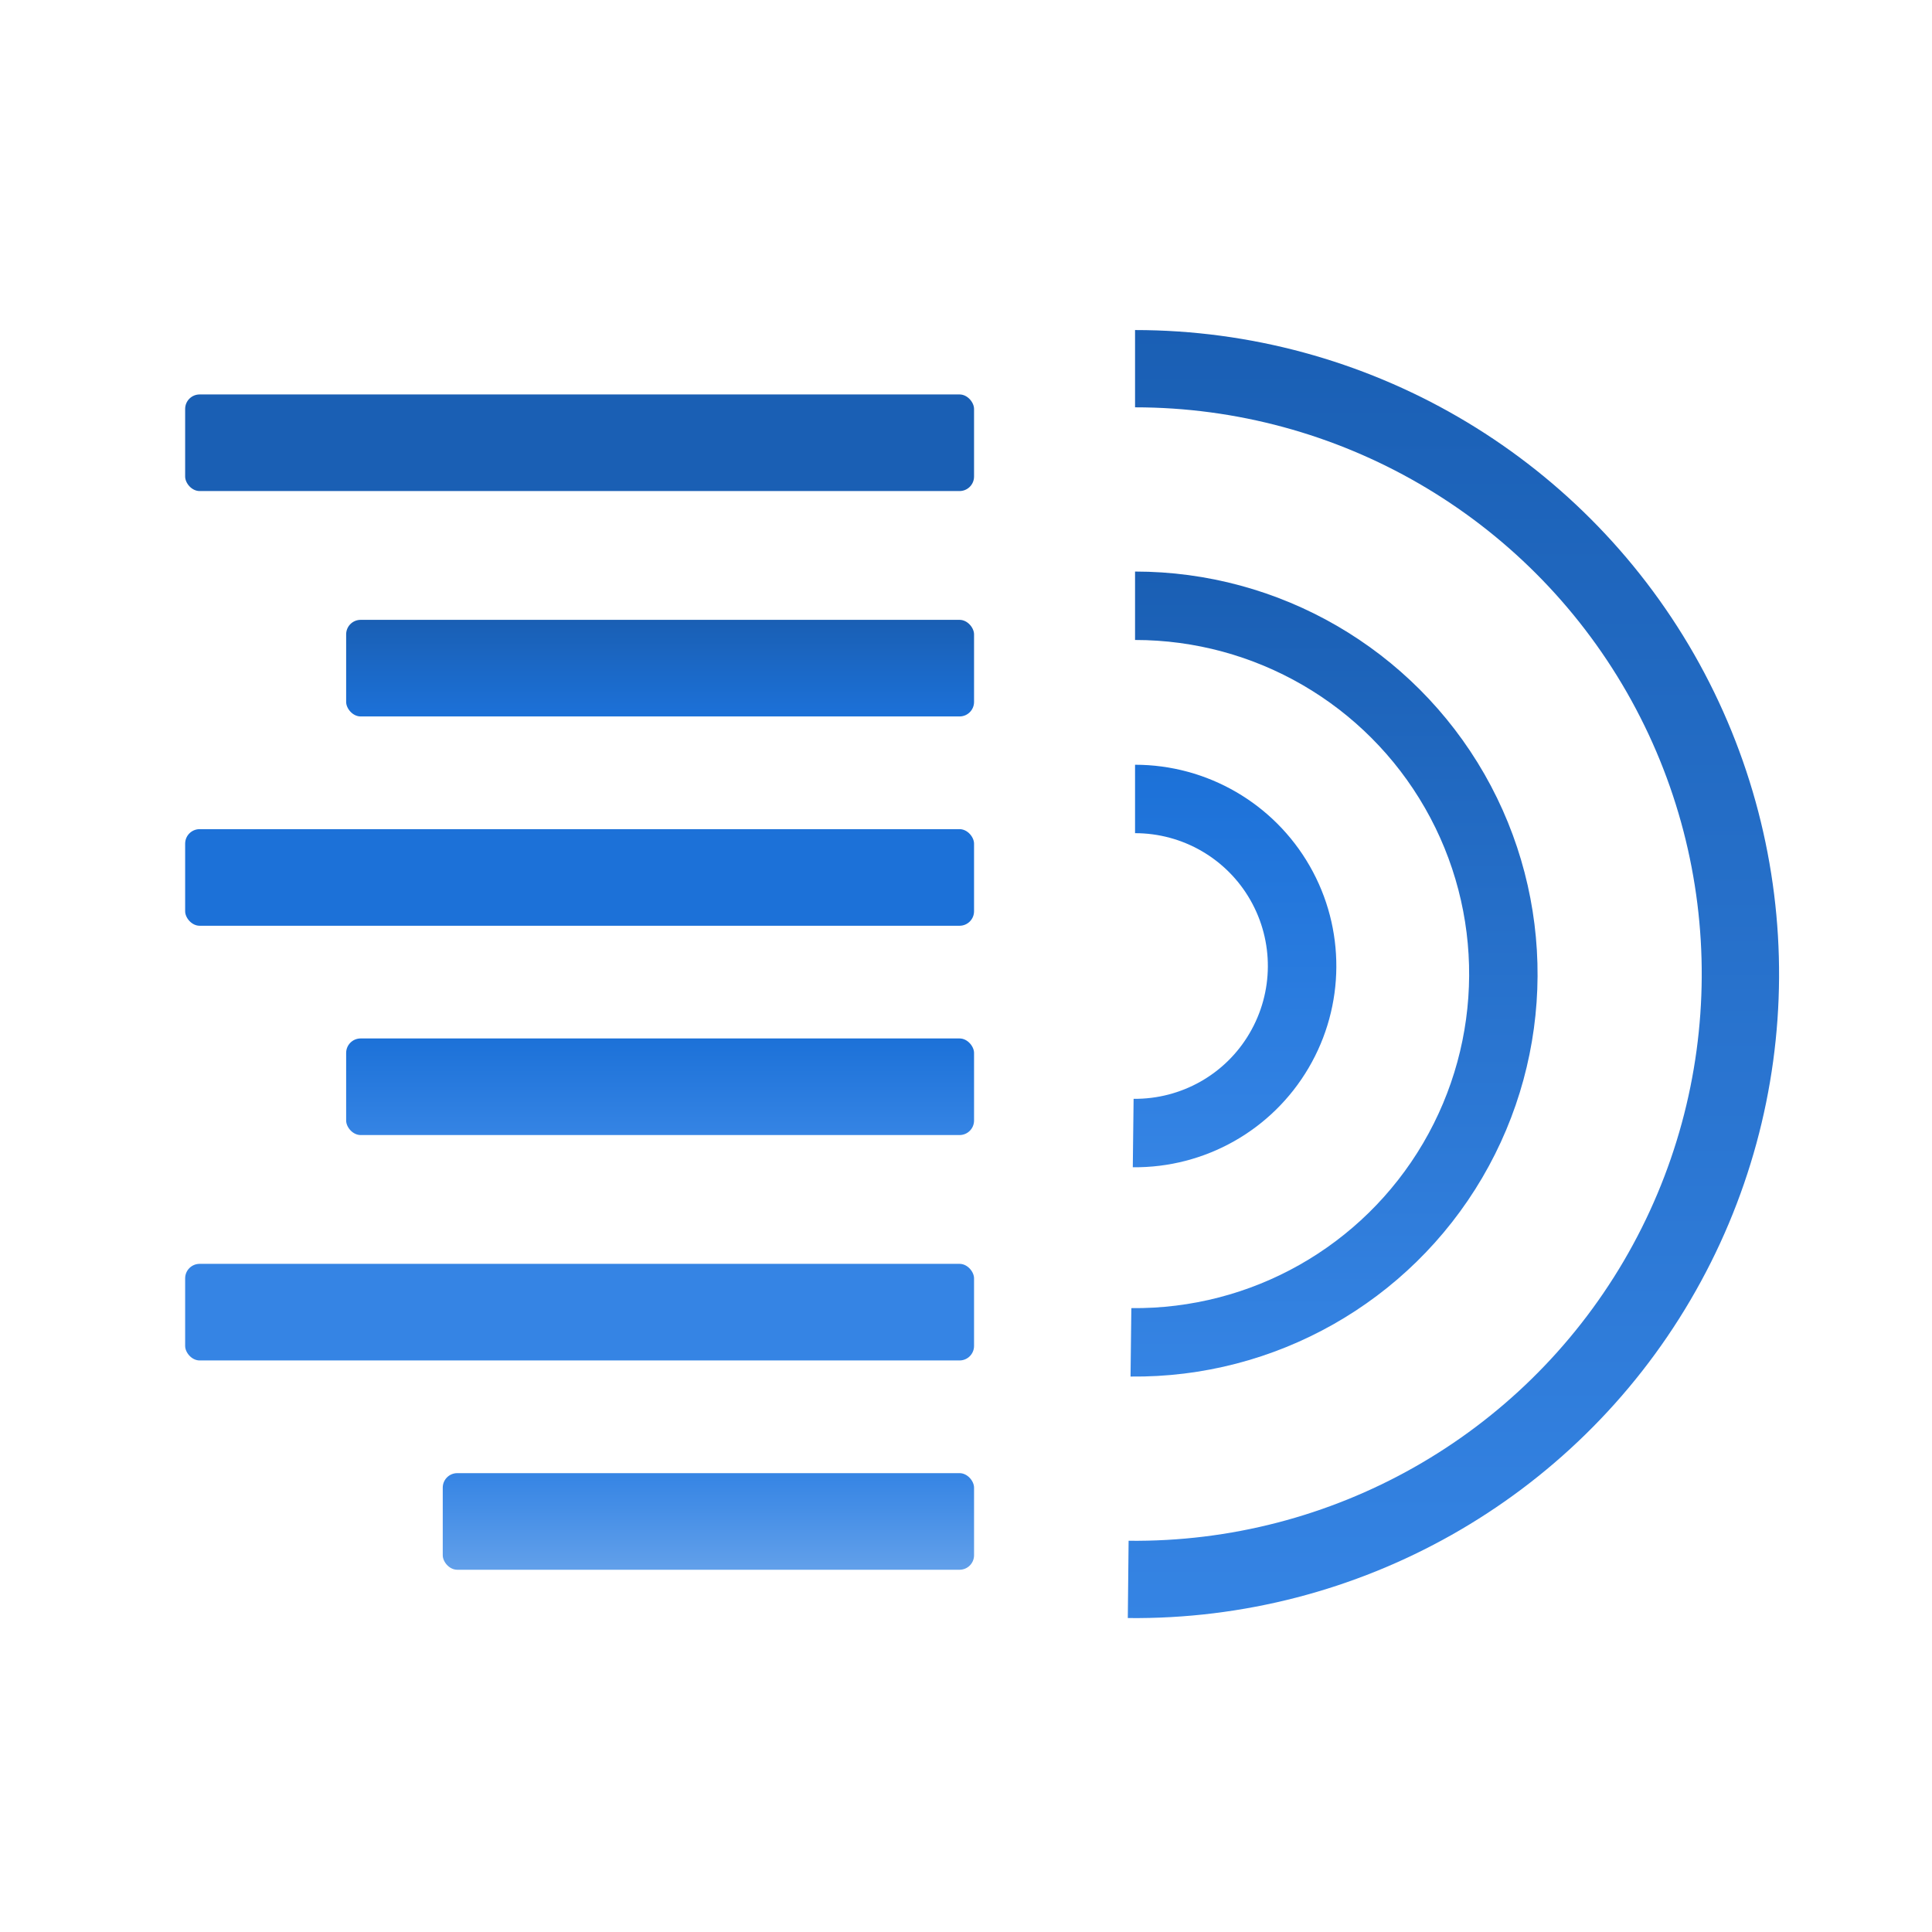 <?xml version="1.0" encoding="UTF-8"?>
<!DOCTYPE svg PUBLIC "-//W3C//DTD SVG 1.1//EN" "http://www.w3.org/Graphics/SVG/1.1/DTD/svg11.dtd">
<svg xmlns="http://www.w3.org/2000/svg" xmlns:xlink="http://www.w3.org/1999/xlink" version="1.1" width="120px"
    height="120px" viewBox="-0.5 -0.5 120 120">
    <defs>
        <linearGradient x1="0%" y1="0%" x2="0%" y2="100%" id="mx-gradient-1a5fb4-1-1c71d8-1-s-0">
            <stop offset="0%" style="stop-color: rgb(26, 95, 180); stop-opacity: 1;" />
            <stop offset="100%" style="stop-color: rgb(28, 113, 216); stop-opacity: 1;" />
        </linearGradient>
        <linearGradient x1="0%" y1="0%" x2="0%" y2="100%" id="mx-gradient-1c71d8-1-3584e4-1-s-0">
            <stop offset="0%" style="stop-color: rgb(28, 113, 216); stop-opacity: 1;" />
            <stop offset="100%" style="stop-color: rgb(53, 132, 228); stop-opacity: 1;" />
        </linearGradient>
        <linearGradient x1="0%" y1="0%" x2="0%" y2="100%" id="mx-gradient-3584e4-1-62a0ea-1-s-0">
            <stop offset="0%" style="stop-color: rgb(53, 132, 228); stop-opacity: 1;" />
            <stop offset="100%" style="stop-color: rgb(98, 160, 234); stop-opacity: 1;" />
        </linearGradient>
        <linearGradient x1="0%" y1="0%" x2="0%" y2="100%" id="mx-gradient-1a5fb4-1-3584e4-1-s-0">
            <stop offset="0%" style="stop-color: rgb(26, 95, 180); stop-opacity: 1;" />
            <stop offset="100%" style="stop-color: rgb(53, 132, 228); stop-opacity: 1;" />
        </linearGradient>
    </defs>
    <g>
        <rect x="11" y="24" width="49" height="6" rx="0.9" ry="0.9" fill="#1a5fb4" stroke="none" pointer-events="all" />
        <rect x="21" y="38" width="39" height="6" rx="0.9" ry="0.9" fill="url(#mx-gradient-1a5fb4-1-1c71d8-1-s-0)"
            stroke="none" pointer-events="all" />
        <rect x="11" y="51" width="49" height="6" rx="0.9" ry="0.9" fill="#1c71d8" stroke="none" pointer-events="all" />
        <rect x="21" y="64" width="39" height="6" rx="0.9" ry="0.9" fill="url(#mx-gradient-1c71d8-1-3584e4-1-s-0)"
            stroke="none" pointer-events="all" />
        <rect x="11" y="78" width="49" height="6" rx="0.9" ry="0.9" fill="#3584e4" stroke="none" pointer-events="all" />
        <rect x="27" y="91" width="33" height="6" rx="0.9" ry="0.9" fill="url(#mx-gradient-3584e4-1-62a0ea-1-s-0)"
            stroke="none" pointer-events="all" />
        <path
            d="M 70 20 C 84.34 20 97.59 27.68 104.72 40.13 C 111.84 52.58 111.76 67.89 104.49 80.26 C 97.23 92.63 83.89 100.16 69.55 100 L 69.6 95.2 C 82.23 95.34 93.96 88.71 100.35 77.83 C 106.74 66.94 106.82 53.47 100.55 42.51 C 94.28 31.56 82.62 24.8 70 24.8 Z"
            fill="url(#mx-gradient-1a5fb4-1-3584e4-1-s-0)" stroke="none" pointer-events="all" />
        <path
            d="M 70 35 C 78.97 35 87.24 39.8 91.7 47.58 C 96.15 55.36 96.1 64.93 91.56 72.66 C 87.02 80.39 78.68 85.1 69.72 85 L 69.77 80.75 C 77.21 80.83 84.12 76.93 87.89 70.51 C 91.66 64.09 91.71 56.15 88.01 49.69 C 84.31 43.23 77.44 39.25 70 39.25 Z"
            fill="url(#mx-gradient-1a5fb4-1-3584e4-1-s-0)" stroke="none" pointer-events="all" />
        <path
            d="M 70 47 C 74.48 47 78.62 49.4 80.85 53.29 C 83.08 57.18 83.05 61.97 80.78 65.83 C 78.51 69.7 74.34 72.05 69.86 72 L 69.91 67.75 C 72.87 67.78 75.62 66.23 77.11 63.68 C 78.61 61.13 78.63 57.97 77.16 55.4 C 75.69 52.83 72.96 51.25 70 51.25 Z"
            fill="url(#mx-gradient-1c71d8-1-3584e4-1-s-0)" stroke="none" pointer-events="all" />
    </g>
</svg>